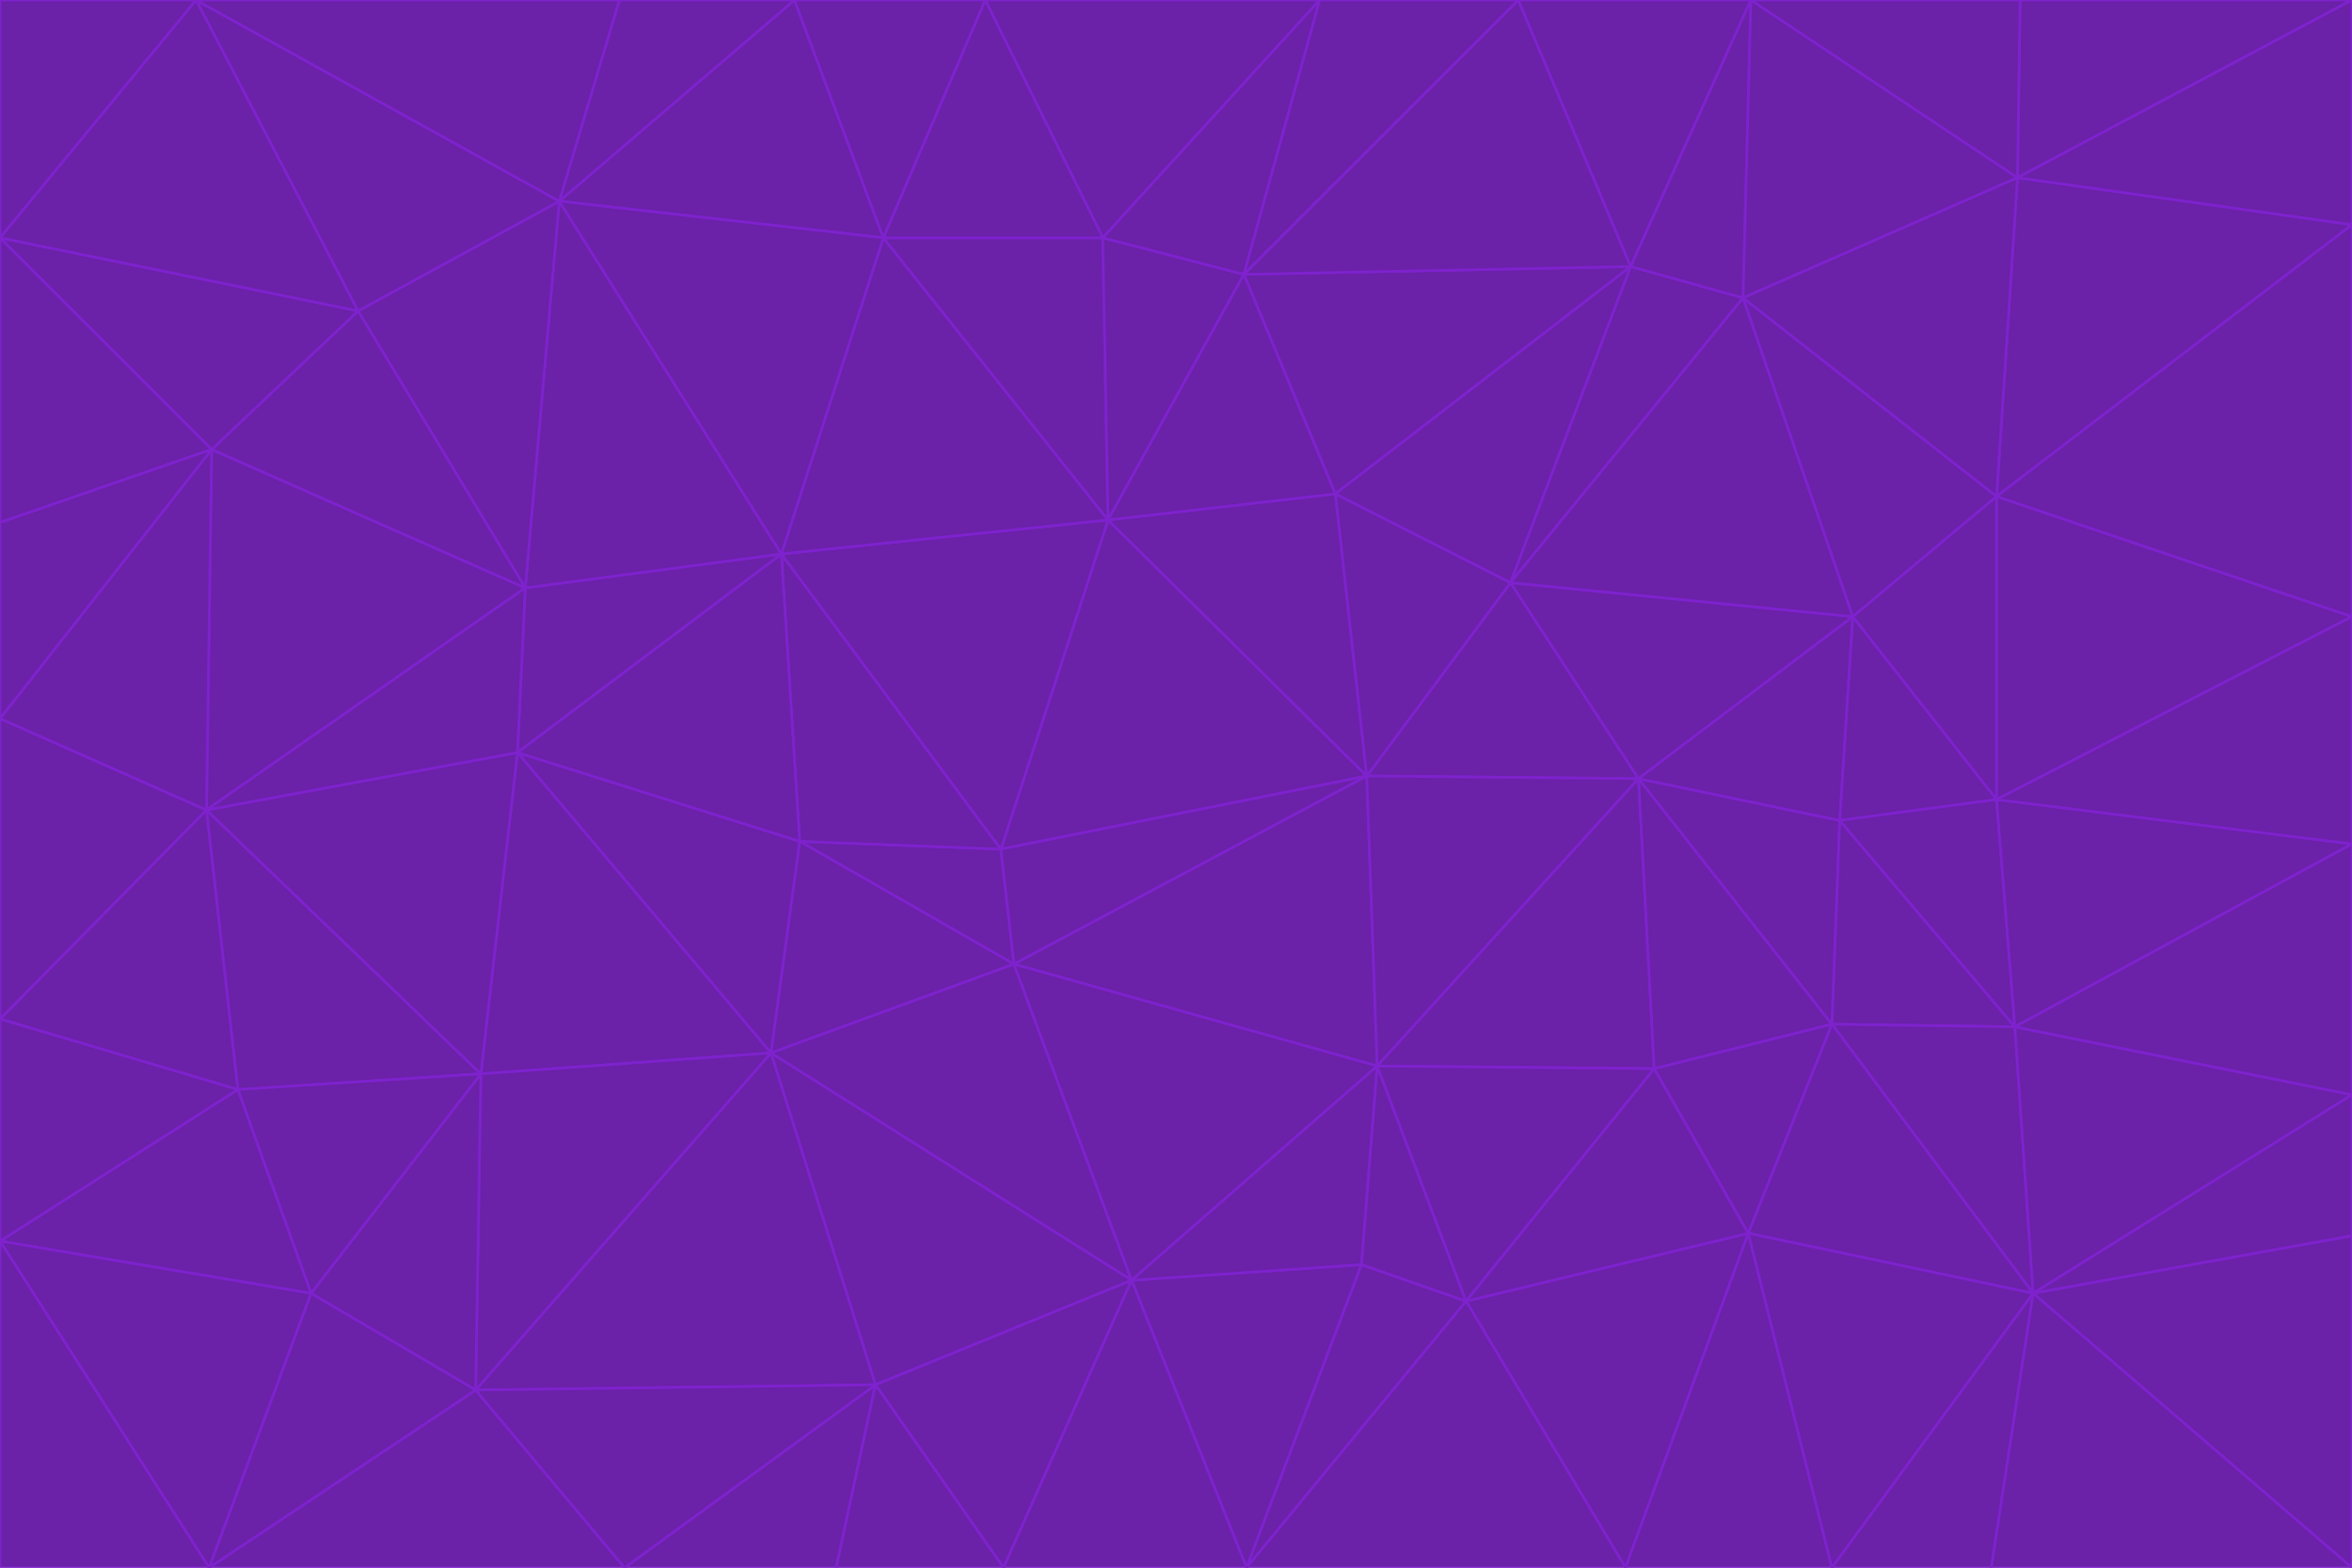 <svg id="visual" viewBox="0 0 900 600" width="900" height="600" xmlns="http://www.w3.org/2000/svg" xmlns:xlink="http://www.w3.org/1999/xlink" version="1.1"><g stroke-width="1" stroke-linejoin="bevel"><path d="M383 325L306 322L388 369Z" fill="#6b21a8" stroke="#7e22ce"></path><path d="M306 322L295 403L388 369Z" fill="#6b21a8" stroke="#7e22ce"></path><path d="M383 325L299 212L306 322Z" fill="#6b21a8" stroke="#7e22ce"></path><path d="M306 322L198 288L295 403Z" fill="#6b21a8" stroke="#7e22ce"></path><path d="M299 212L198 288L306 322Z" fill="#6b21a8" stroke="#7e22ce"></path><path d="M295 403L433 490L388 369Z" fill="#6b21a8" stroke="#7e22ce"></path><path d="M523 297L424 199L383 325Z" fill="#6b21a8" stroke="#7e22ce"></path><path d="M198 288L184 411L295 403Z" fill="#6b21a8" stroke="#7e22ce"></path><path d="M295 403L335 530L433 490Z" fill="#6b21a8" stroke="#7e22ce"></path><path d="M523 297L383 325L388 369Z" fill="#6b21a8" stroke="#7e22ce"></path><path d="M383 325L424 199L299 212Z" fill="#6b21a8" stroke="#7e22ce"></path><path d="M182 532L335 530L295 403Z" fill="#6b21a8" stroke="#7e22ce"></path><path d="M527 408L523 297L388 369Z" fill="#6b21a8" stroke="#7e22ce"></path><path d="M299 212L201 225L198 288Z" fill="#6b21a8" stroke="#7e22ce"></path><path d="M79 310L91 417L184 411Z" fill="#6b21a8" stroke="#7e22ce"></path><path d="M433 490L527 408L388 369Z" fill="#6b21a8" stroke="#7e22ce"></path><path d="M477 600L521 484L433 490Z" fill="#6b21a8" stroke="#7e22ce"></path><path d="M433 490L521 484L527 408Z" fill="#6b21a8" stroke="#7e22ce"></path><path d="M523 297L511 189L424 199Z" fill="#6b21a8" stroke="#7e22ce"></path><path d="M424 199L338 91L299 212Z" fill="#6b21a8" stroke="#7e22ce"></path><path d="M184 411L182 532L295 403Z" fill="#6b21a8" stroke="#7e22ce"></path><path d="M239 600L320 600L335 530Z" fill="#6b21a8" stroke="#7e22ce"></path><path d="M335 530L384 600L433 490Z" fill="#6b21a8" stroke="#7e22ce"></path><path d="M320 600L384 600L335 530Z" fill="#6b21a8" stroke="#7e22ce"></path><path d="M79 310L184 411L198 288Z" fill="#6b21a8" stroke="#7e22ce"></path><path d="M184 411L119 495L182 532Z" fill="#6b21a8" stroke="#7e22ce"></path><path d="M422 91L338 91L424 199Z" fill="#6b21a8" stroke="#7e22ce"></path><path d="M299 212L214 77L201 225Z" fill="#6b21a8" stroke="#7e22ce"></path><path d="M477 600L561 498L521 484Z" fill="#6b21a8" stroke="#7e22ce"></path><path d="M521 484L561 498L527 408Z" fill="#6b21a8" stroke="#7e22ce"></path><path d="M627 298L578 223L523 297Z" fill="#6b21a8" stroke="#7e22ce"></path><path d="M523 297L578 223L511 189Z" fill="#6b21a8" stroke="#7e22ce"></path><path d="M91 417L119 495L184 411Z" fill="#6b21a8" stroke="#7e22ce"></path><path d="M627 298L523 297L527 408Z" fill="#6b21a8" stroke="#7e22ce"></path><path d="M476 105L422 91L424 199Z" fill="#6b21a8" stroke="#7e22ce"></path><path d="M81 172L79 310L201 225Z" fill="#6b21a8" stroke="#7e22ce"></path><path d="M201 225L79 310L198 288Z" fill="#6b21a8" stroke="#7e22ce"></path><path d="M80 600L239 600L182 532Z" fill="#6b21a8" stroke="#7e22ce"></path><path d="M182 532L239 600L335 530Z" fill="#6b21a8" stroke="#7e22ce"></path><path d="M476 105L424 199L511 189Z" fill="#6b21a8" stroke="#7e22ce"></path><path d="M624 102L476 105L511 189Z" fill="#6b21a8" stroke="#7e22ce"></path><path d="M384 600L477 600L433 490Z" fill="#6b21a8" stroke="#7e22ce"></path><path d="M633 409L627 298L527 408Z" fill="#6b21a8" stroke="#7e22ce"></path><path d="M561 498L633 409L527 408Z" fill="#6b21a8" stroke="#7e22ce"></path><path d="M304 0L214 77L338 91Z" fill="#6b21a8" stroke="#7e22ce"></path><path d="M338 91L214 77L299 212Z" fill="#6b21a8" stroke="#7e22ce"></path><path d="M214 77L137 119L201 225Z" fill="#6b21a8" stroke="#7e22ce"></path><path d="M137 119L81 172L201 225Z" fill="#6b21a8" stroke="#7e22ce"></path><path d="M91 417L0 475L119 495Z" fill="#6b21a8" stroke="#7e22ce"></path><path d="M79 310L0 390L91 417Z" fill="#6b21a8" stroke="#7e22ce"></path><path d="M0 275L0 390L79 310Z" fill="#6b21a8" stroke="#7e22ce"></path><path d="M622 600L669 472L561 498Z" fill="#6b21a8" stroke="#7e22ce"></path><path d="M561 498L669 472L633 409Z" fill="#6b21a8" stroke="#7e22ce"></path><path d="M633 409L701 392L627 298Z" fill="#6b21a8" stroke="#7e22ce"></path><path d="M81 172L0 275L79 310Z" fill="#6b21a8" stroke="#7e22ce"></path><path d="M505 0L377 0L422 91Z" fill="#6b21a8" stroke="#7e22ce"></path><path d="M422 91L377 0L338 91Z" fill="#6b21a8" stroke="#7e22ce"></path><path d="M377 0L304 0L338 91Z" fill="#6b21a8" stroke="#7e22ce"></path><path d="M214 77L75 0L137 119Z" fill="#6b21a8" stroke="#7e22ce"></path><path d="M669 472L701 392L633 409Z" fill="#6b21a8" stroke="#7e22ce"></path><path d="M627 298L709 236L578 223Z" fill="#6b21a8" stroke="#7e22ce"></path><path d="M119 495L80 600L182 532Z" fill="#6b21a8" stroke="#7e22ce"></path><path d="M0 475L80 600L119 495Z" fill="#6b21a8" stroke="#7e22ce"></path><path d="M701 392L704 314L627 298Z" fill="#6b21a8" stroke="#7e22ce"></path><path d="M578 223L624 102L511 189Z" fill="#6b21a8" stroke="#7e22ce"></path><path d="M476 105L505 0L422 91Z" fill="#6b21a8" stroke="#7e22ce"></path><path d="M0 390L0 475L91 417Z" fill="#6b21a8" stroke="#7e22ce"></path><path d="M304 0L237 0L214 77Z" fill="#6b21a8" stroke="#7e22ce"></path><path d="M0 91L0 200L81 172Z" fill="#6b21a8" stroke="#7e22ce"></path><path d="M477 600L622 600L561 498Z" fill="#6b21a8" stroke="#7e22ce"></path><path d="M771 393L704 314L701 392Z" fill="#6b21a8" stroke="#7e22ce"></path><path d="M0 91L81 172L137 119Z" fill="#6b21a8" stroke="#7e22ce"></path><path d="M81 172L0 200L0 275Z" fill="#6b21a8" stroke="#7e22ce"></path><path d="M667 114L624 102L578 223Z" fill="#6b21a8" stroke="#7e22ce"></path><path d="M704 314L709 236L627 298Z" fill="#6b21a8" stroke="#7e22ce"></path><path d="M764 306L709 236L704 314Z" fill="#6b21a8" stroke="#7e22ce"></path><path d="M581 0L505 0L476 105Z" fill="#6b21a8" stroke="#7e22ce"></path><path d="M709 236L667 114L578 223Z" fill="#6b21a8" stroke="#7e22ce"></path><path d="M624 102L581 0L476 105Z" fill="#6b21a8" stroke="#7e22ce"></path><path d="M771 393L701 392L778 495Z" fill="#6b21a8" stroke="#7e22ce"></path><path d="M771 393L764 306L704 314Z" fill="#6b21a8" stroke="#7e22ce"></path><path d="M709 236L764 190L667 114Z" fill="#6b21a8" stroke="#7e22ce"></path><path d="M0 475L0 600L80 600Z" fill="#6b21a8" stroke="#7e22ce"></path><path d="M670 0L581 0L624 102Z" fill="#6b21a8" stroke="#7e22ce"></path><path d="M778 495L701 392L669 472Z" fill="#6b21a8" stroke="#7e22ce"></path><path d="M75 0L0 91L137 119Z" fill="#6b21a8" stroke="#7e22ce"></path><path d="M622 600L701 600L669 472Z" fill="#6b21a8" stroke="#7e22ce"></path><path d="M237 0L75 0L214 77Z" fill="#6b21a8" stroke="#7e22ce"></path><path d="M764 306L764 190L709 236Z" fill="#6b21a8" stroke="#7e22ce"></path><path d="M667 114L670 0L624 102Z" fill="#6b21a8" stroke="#7e22ce"></path><path d="M900 236L764 190L764 306Z" fill="#6b21a8" stroke="#7e22ce"></path><path d="M701 600L778 495L669 472Z" fill="#6b21a8" stroke="#7e22ce"></path><path d="M900 86L772 68L764 190Z" fill="#6b21a8" stroke="#7e22ce"></path><path d="M772 68L670 0L667 114Z" fill="#6b21a8" stroke="#7e22ce"></path><path d="M701 600L762 600L778 495Z" fill="#6b21a8" stroke="#7e22ce"></path><path d="M75 0L0 0L0 91Z" fill="#6b21a8" stroke="#7e22ce"></path><path d="M900 323L764 306L771 393Z" fill="#6b21a8" stroke="#7e22ce"></path><path d="M764 190L772 68L667 114Z" fill="#6b21a8" stroke="#7e22ce"></path><path d="M900 0L773 0L772 68Z" fill="#6b21a8" stroke="#7e22ce"></path><path d="M772 68L773 0L670 0Z" fill="#6b21a8" stroke="#7e22ce"></path><path d="M900 419L771 393L778 495Z" fill="#6b21a8" stroke="#7e22ce"></path><path d="M900 419L900 323L771 393Z" fill="#6b21a8" stroke="#7e22ce"></path><path d="M900 473L900 419L778 495Z" fill="#6b21a8" stroke="#7e22ce"></path><path d="M900 323L900 236L764 306Z" fill="#6b21a8" stroke="#7e22ce"></path><path d="M900 600L900 473L778 495Z" fill="#6b21a8" stroke="#7e22ce"></path><path d="M762 600L900 600L778 495Z" fill="#6b21a8" stroke="#7e22ce"></path><path d="M900 236L900 86L764 190Z" fill="#6b21a8" stroke="#7e22ce"></path><path d="M900 86L900 0L772 68Z" fill="#6b21a8" stroke="#7e22ce"></path></g></svg>